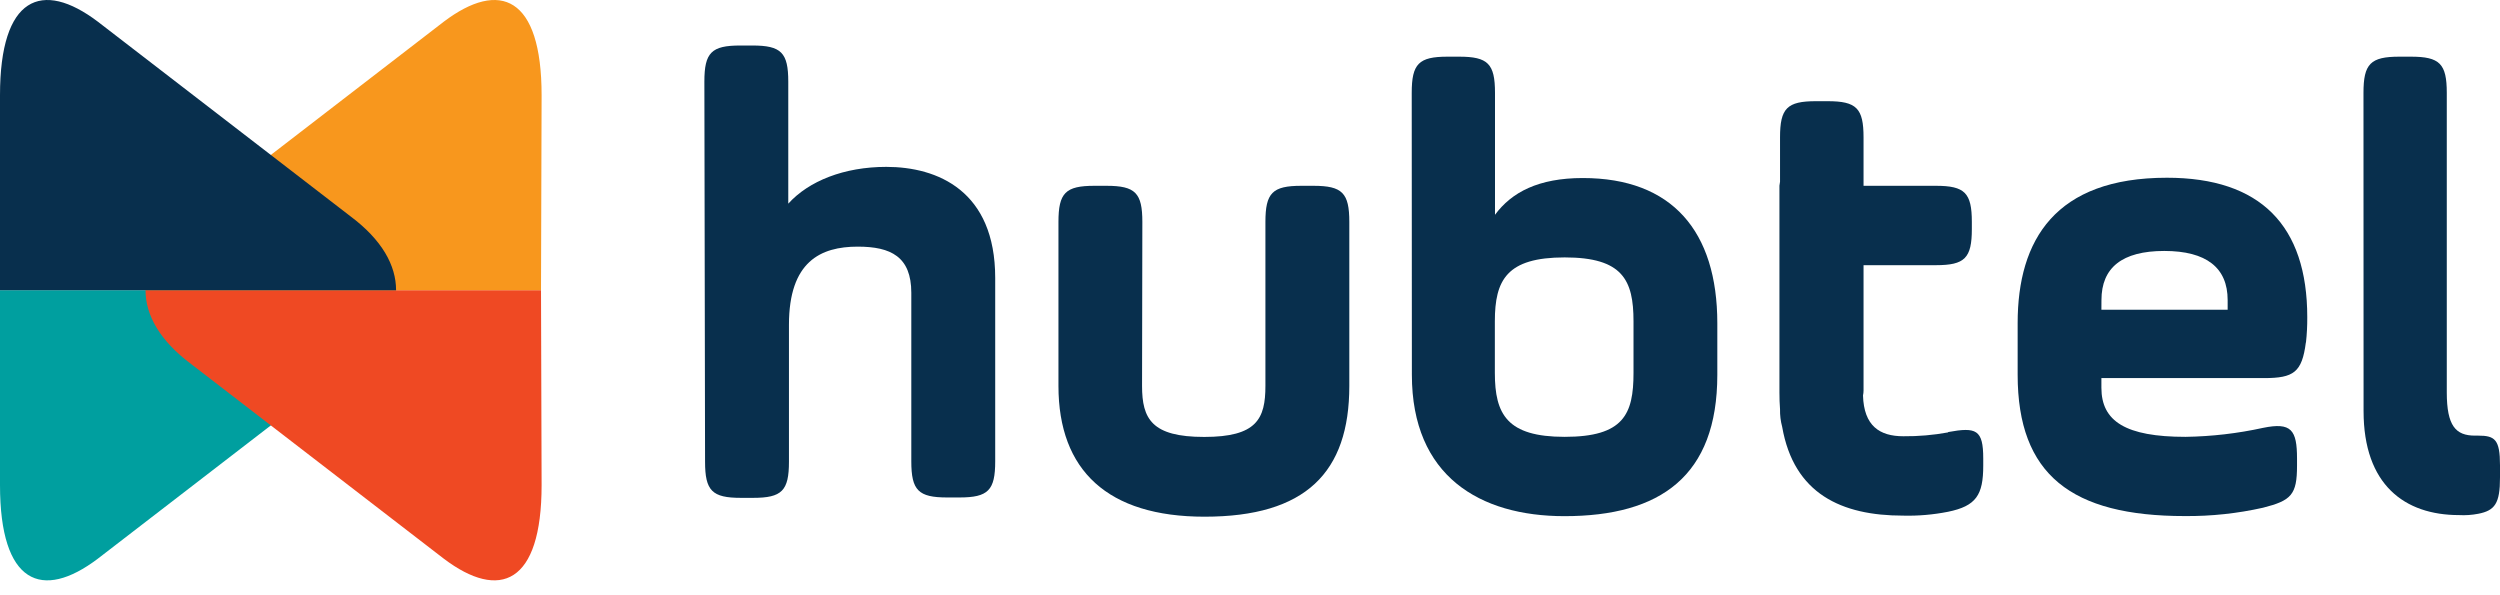 <svg width="84" height="20" viewBox="0 0 84 20" fill="none" xmlns="http://www.w3.org/2000/svg">
<path d="M0 16.299C0 19.617 1.406 20.194 3.287 18.772L11.767 12.239C12.838 11.44 13.308 10.582 13.308 9.75H0V16.299Z" fill="#009F9F"/>
<path d="M18.198 16.299C18.198 19.617 16.793 20.194 14.912 18.772L6.432 12.239C5.36 11.44 4.89 10.582 4.89 9.75H18.178L18.198 16.299Z" fill="#EF4923"/>
<path d="M18.198 3.201C18.198 -0.117 16.793 -0.693 14.912 0.728L6.432 7.261C5.36 8.06 4.89 8.918 4.89 9.75H18.178L18.198 3.201Z" fill="#F8971D"/>
<path d="M0 3.201C0 -0.117 1.406 -0.693 3.287 0.728L11.767 7.261C12.838 8.06 13.308 8.918 13.308 9.75H0V3.201Z" fill="#082F4D"/>
<path d="M23.667 2.744C23.667 1.767 23.903 1.529 24.872 1.529H25.28C26.249 1.529 26.486 1.767 26.486 2.744V6.843C27.174 6.083 28.359 5.607 29.78 5.607C31.502 5.607 33.439 6.411 33.439 9.339V15.5C33.439 16.477 33.203 16.715 32.234 16.715H31.825C30.857 16.715 30.62 16.477 30.62 15.5V9.838C30.62 8.623 29.931 8.287 28.821 8.287C27.573 8.287 26.509 8.786 26.509 10.913V15.513C26.509 16.49 26.272 16.728 25.304 16.728H24.895C23.926 16.728 23.69 16.49 23.69 15.513L23.667 2.744Z" fill="#082F4D"/>
<path d="M38.373 12.967C38.373 14.074 38.697 14.681 40.462 14.681C42.227 14.681 42.518 14.074 42.518 12.967V7.458C42.518 6.481 42.754 6.243 43.723 6.243H44.132C45.1 6.243 45.337 6.481 45.337 7.458V12.967C45.337 15.875 43.872 17.361 40.472 17.361C37.222 17.361 35.564 15.81 35.564 12.967V7.458C35.564 6.481 35.801 6.243 36.769 6.243H37.178C38.147 6.243 38.383 6.481 38.383 7.458L38.373 12.967Z" fill="#082F4D"/>
<path d="M54.886 10.797C54.886 9.409 54.521 8.649 52.573 8.649C50.625 8.649 50.227 9.409 50.227 10.797V12.531C50.227 13.919 50.635 14.678 52.573 14.678C54.554 14.678 54.886 13.919 54.886 12.531V10.797ZM47.434 3.119C47.434 2.142 47.67 1.904 48.639 1.904H49.027C49.995 1.904 50.232 2.142 50.232 3.119V7.217C50.792 6.458 51.697 5.982 53.182 5.982C56.176 5.982 57.702 7.76 57.702 10.864V12.593C57.702 15.999 55.785 17.343 52.563 17.343C49.721 17.343 47.439 15.996 47.439 12.593L47.434 3.119Z" fill="#082F4D"/>
<path d="M65.46 14.528C64.962 14.619 64.457 14.663 63.951 14.658C63.155 14.658 62.626 14.309 62.597 13.288C62.609 13.233 62.615 13.177 62.615 13.12V8.91H65.049C66.017 8.91 66.254 8.672 66.254 7.695V7.458C66.254 6.481 66.017 6.243 65.049 6.243H62.615V4.615C62.615 3.638 62.379 3.4 61.41 3.4H61.014C60.045 3.4 59.809 3.638 59.809 4.615V6.106L59.789 6.24V13.182C59.789 13.38 59.795 13.57 59.809 13.751C59.805 13.95 59.829 14.15 59.881 14.342C60.274 16.593 61.875 17.325 63.944 17.325C64.45 17.338 64.956 17.294 65.452 17.196C66.4 17.002 66.637 16.632 66.637 15.645V15.407C66.637 14.43 66.4 14.345 65.452 14.518" fill="#082F4D"/>
<path d="M70.607 10.406H74.849V10.081C74.849 8.998 74.138 8.432 72.719 8.432C71.301 8.432 70.609 8.995 70.609 10.081L70.607 10.406ZM77.476 11.512C77.347 12.51 77.067 12.704 76.075 12.704H70.607V13.03C70.607 14.156 71.424 14.678 73.433 14.678C74.31 14.665 75.183 14.564 76.039 14.376C76.987 14.182 77.18 14.441 77.18 15.41V15.648C77.18 16.624 76.987 16.818 76.039 17.059C75.177 17.253 74.296 17.347 73.413 17.34C69.602 17.34 67.793 15.953 67.793 12.59V10.854C67.793 8.055 69.062 5.972 72.809 5.972C75.952 5.972 77.524 7.577 77.524 10.657C77.526 10.939 77.512 11.222 77.481 11.502" fill="#082F4D"/>
<path d="M79.413 3.119C79.413 2.142 79.65 1.904 80.618 1.904H81.006C81.975 1.904 82.212 2.142 82.212 3.119V13.185C82.212 14.311 82.512 14.637 83.16 14.637H83.268C83.828 14.637 84 14.766 84 15.635V16.048C84 16.916 83.828 17.154 83.268 17.263C83.055 17.304 82.839 17.319 82.623 17.307C80.793 17.307 79.416 16.286 79.416 13.813L79.413 3.119Z" fill="#082F4D"/>
</svg>
